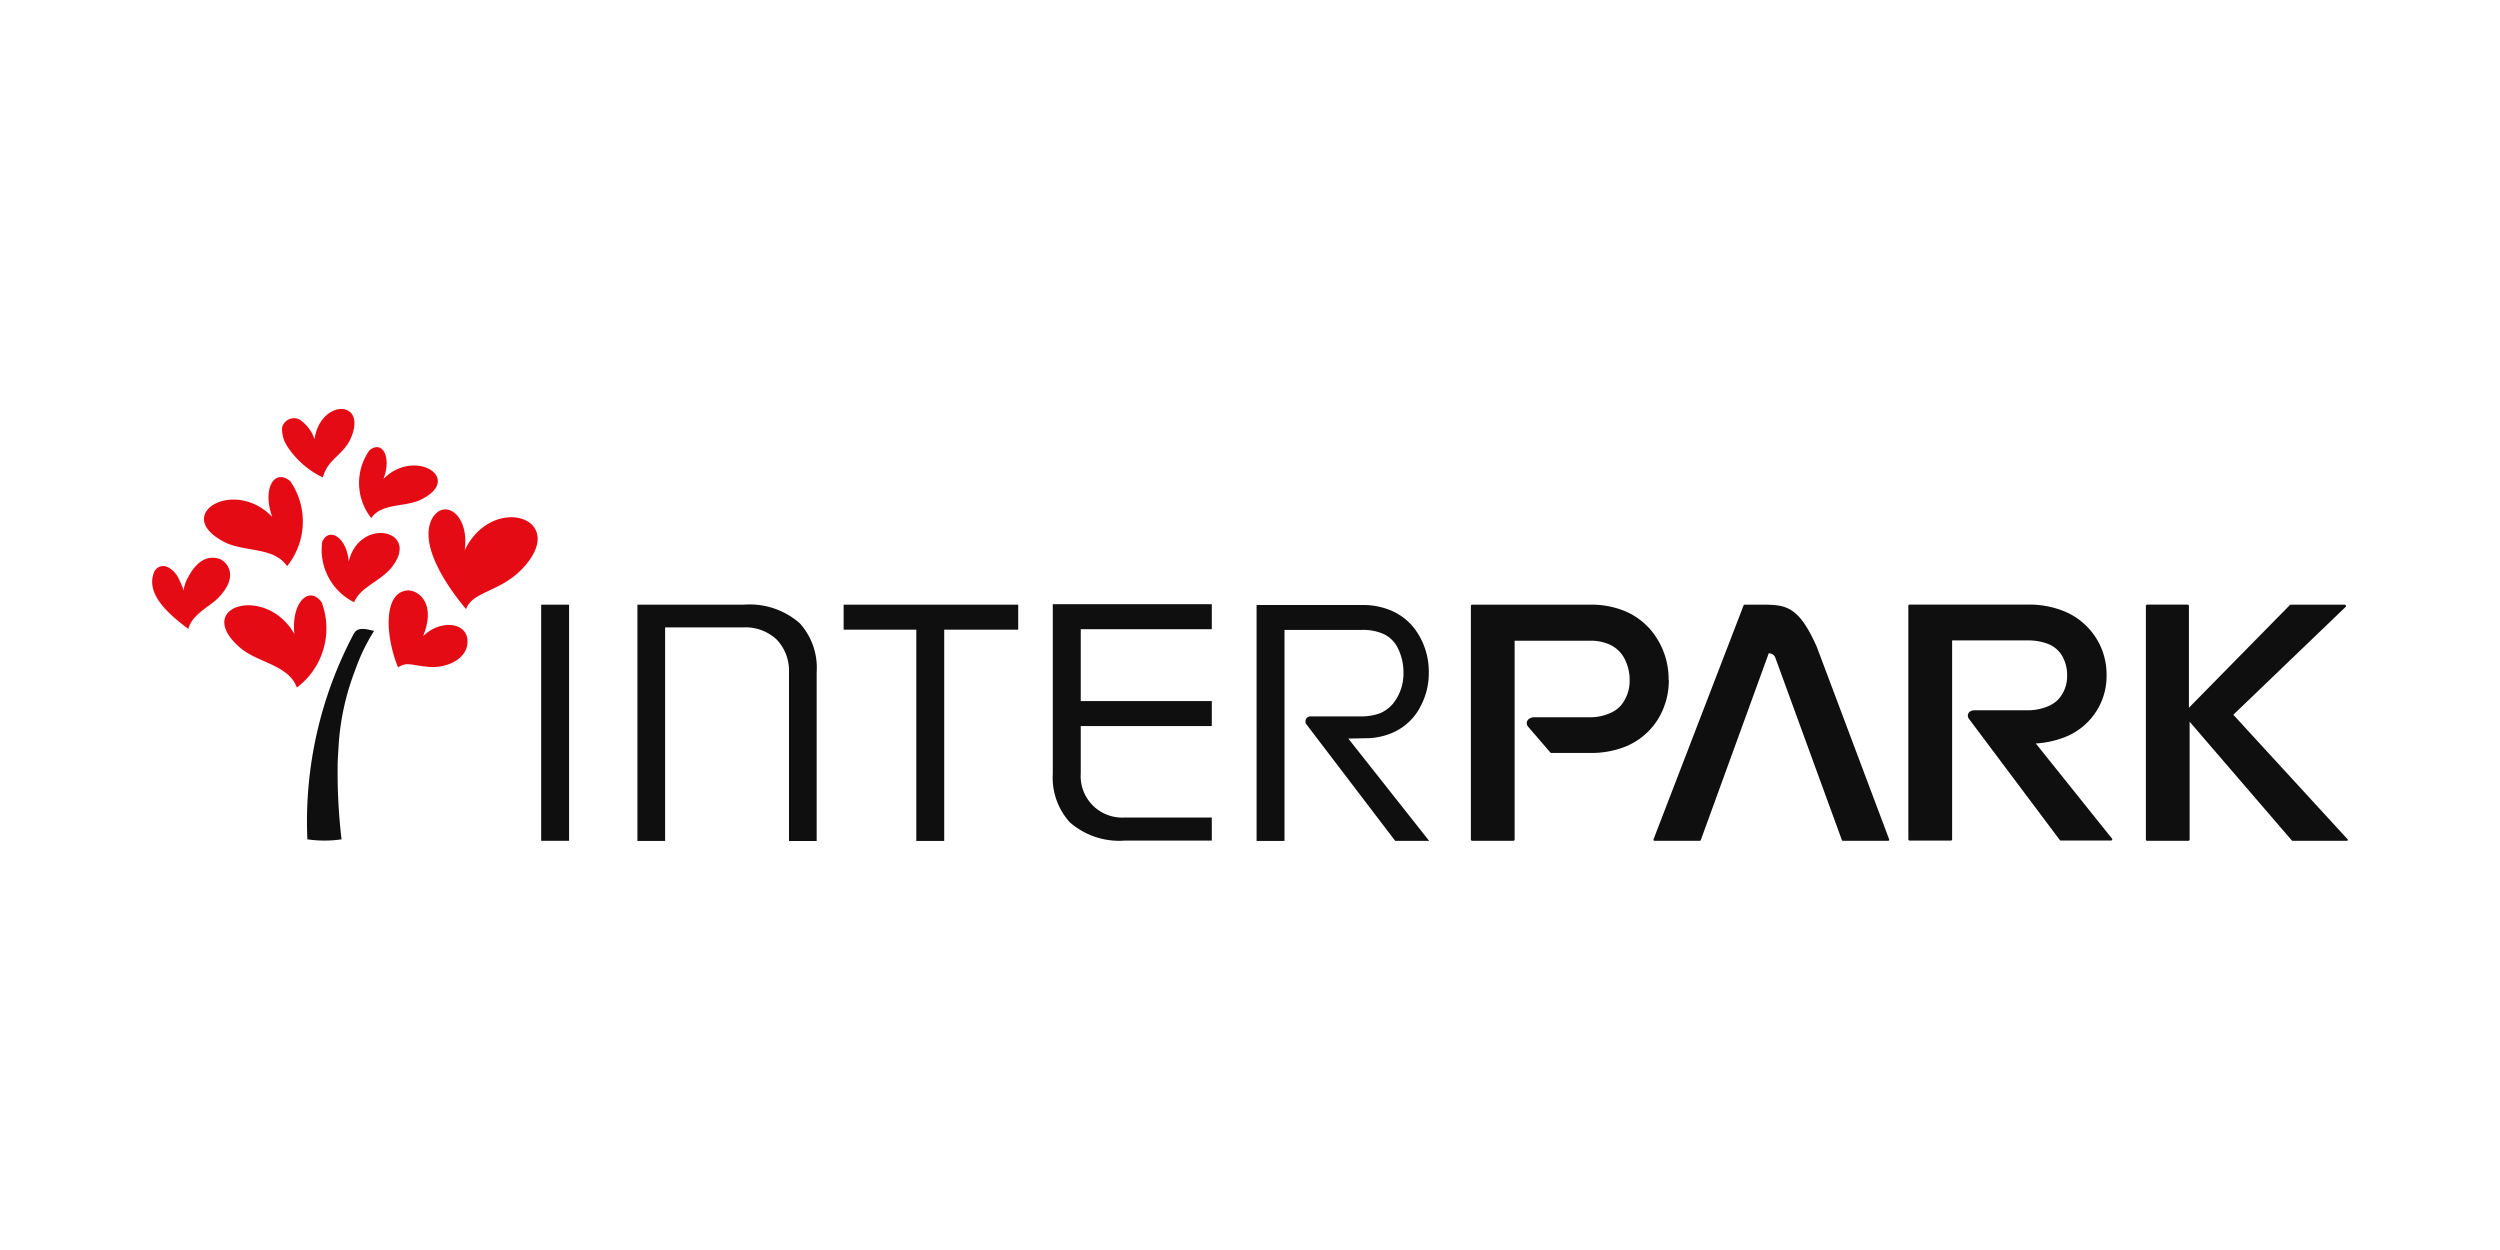 <svg width="60" height="30" viewBox="0 0 60 30" xmlns="http://www.w3.org/2000/svg">
    <g fill-rule="nonzero" fill="none">
        <path d="M56.333 20.132 53.6 17.154l2.7-2.593a.026.026 0 0 0 0-.031.031.031 0 0 0-.03-.018h-1.29a.03.03 0 0 0-.022.008l-2.424 2.466v-2.445a.029.029 0 0 0-.01-.02.034.034 0 0 0-.023-.01h-.97a.032.032 0 0 0-.02.01.026.026 0 0 0-.01.02v5.61c0 .008.003.015.01.02a.032.032 0 0 0 .02.009h.987a.031.031 0 0 0 .023-.009.029.029 0 0 0 .01-.02v-2.83l2.453 2.85a.034.034 0 0 0 .023.009h1.29a.031.031 0 0 0 .03-.017.028.028 0 0 0-.015-.031zm-12.129.03a.031.031 0 0 0 .03.018h1.08a.03.03 0 0 0 .024-.014.026.026 0 0 0 0-.026l-1.735-4.615c-.422-.952-.72-1.013-1.278-1.013h-.451a.03.03 0 0 0-.028.018l-2.16 5.61a.026.026 0 0 0 0 .026.031.031 0 0 0 .025.014h1.08a.03.03 0 0 0 .028-.018l1.63-4.481a.157.157 0 0 1 .156.096l1.6 4.385zm-4.157-3.84a1.834 1.834 0 0 0-.434-1.209 1.67 1.67 0 0 0-.6-.44 2.1 2.1 0 0 0-.84-.161h-2.84a.032.032 0 0 0-.022.008.028.028 0 0 0-.01.02v5.61c0 .009.004.016.01.021a.031.031 0 0 0 .022.009h.986a.032.032 0 0 0 .022-.009.026.026 0 0 0 .01-.02v-4.774h1.827c.153-.002.304.029.445.089.154.067.28.184.36.332.085.161.13.34.128.522a.92.92 0 0 1-.217.62.732.732 0 0 1-.269.182c-.143.06-.297.092-.452.092h-1.349a.21.21 0 0 0-.132.042.126.126 0 0 0-.05.099c0 .032.012.062.033.086l.534.62c.007.006.015.01.024.01h.94a2.2 2.2 0 0 0 .822-.147 1.64 1.64 0 0 0 .811-.687 1.79 1.79 0 0 0 .246-.913l-.005-.002zm8.812 1.521a2.23 2.23 0 0 0 .646-.133 1.572 1.572 0 0 0 1.053-1.504 1.637 1.637 0 0 0-1.039-1.544 2.218 2.218 0 0 0-.84-.152h-2.848a.035.035 0 0 0-.021.008.025.025 0 0 0-.01.02v5.608c0 .007.004.014.01.02a.035.035 0 0 0 .021.008h.988a.035.035 0 0 0 .022-.009.024.024 0 0 0 .01-.02V15.37h1.826c.164-.002.327.027.48.086a.67.67 0 0 1 .327.273.91.91 0 0 1 .127.48.828.828 0 0 1-.217.582.734.734 0 0 1-.267.17 1.258 1.258 0 0 1-.454.086H47.39a.193.193 0 0 0-.12.038.113.113 0 0 0-.042.088.14.14 0 0 0 .035.09l2.174 2.9c.007.007.016.01.026.01h1.2a.032.032 0 0 0 .027-.015.025.025 0 0 0 0-.03l-1.83-2.284zm-24.422-3.331h-4.19v.6h1.744v5.071h.67v-5.071h1.776v-.6zm-11.45 0h.671v5.668h-.67v-5.668zm12.28 4.054c-.027.426.119.846.404 1.165a1.8 1.8 0 0 0 1.329.443h2.083v-.554h-2.082a.996.996 0 0 1-1.063-1.06v-1.134h3.145v-.6h-3.145V15.1h3.145v-.6h-3.816v4.066zm6.186-1.373h1.2c.164.004.327-.023.48-.08a.84.84 0 0 0 .302-.229c.167-.212.255-.475.248-.745a1.283 1.283 0 0 0-.143-.6.72.72 0 0 0-.35-.33c-.168-.069-.349-.1-.53-.09h-1.832v5.064h-.67V14.52h2.547c.248-.003.493.048.72.15.196.09.37.225.506.394.24.308.366.69.36 1.08.003.285-.067.565-.202.816-.138.27-.363.485-.638.612a1.612 1.612 0 0 1-.592.144l-.499.01 1.94 2.455h-.815l-2.128-2.793a.12.12 0 0 1 .096-.195zM19.6 20.184v-4.057a1.588 1.588 0 0 0-.408-1.171 1.824 1.824 0 0 0-1.34-.444h-2.554v5.671h.665v-5.126h1.89c.29-.012.572.093.785.29.2.21.307.49.298.78v4.057h.664zm-11.106-4.98a9.608 9.608 0 0 0-1.117 4.94c.272.04.548.04.82 0a13.714 13.714 0 0 1-.094-1.733c0-.17.015-.352.024-.521a6.04 6.04 0 0 1 .293-1.516c.068-.207.12-.333.16-.442.106-.276.24-.54.398-.79-.174-.04-.377-.104-.474.048l-.01.013z" fill="#0F0F0F"/>
        <path d="M7.72 14.456a1.778 1.778 0 0 1-.595 2.046c-.199-.549-.946-.594-1.366-.96-1.142-.99.619-1.527 1.306-.327-.081-.749.352-1.178.654-.76zm2.073-.286c.265 0 .678.323.36 1.1.4-.4 1.05-.35 1.067.105.017.455-.525.663-.912.632-.463-.04-.528-.13-.755.01-.31-.756-.36-1.818.24-1.847zm-4.526-.757c.12.036.537.373-.053.96-.18.176-.613.386-.694.72-.453-.335-1.015-.816-.833-1.331a.24.24 0 0 1 .353-.144.593.593 0 0 1 .257.287c.042.085.08.173.11.263a.814.814 0 0 1 .087-.275c.091-.18.337-.62.773-.48zm5.884-.204c.657-1.366 2.476-.795 1.44.38-.542.624-1.248.587-1.405 1.03-.528-.627-1.14-1.595-.807-2.188.289-.48.897-.075.772.778zm-1.756.413c-.267.332-.747.465-.896.832a1.404 1.404 0 0 1-.765-1.456c.17-.36.593-.093.635.48.26-1.09 1.75-.758 1.026.144zm-2.428-2.073a1.705 1.705 0 0 1-.078 2.04c-.307-.465-1.014-.336-1.494-.575-1.291-.656.222-1.567 1.14-.607-.25-.678.053-1.177.432-.858zm2.236-.054c.74-.756 1.936-.015.902.495-.382.188-.943.076-1.195.444a1.357 1.357 0 0 1-.043-1.626c.304-.251.54.15.336.687zm-.756-1.046c-.066.18-.162.298-.263.403l-.202.201a.936.936 0 0 0-.234.405 2.084 2.084 0 0 1-.848-.738.74.74 0 0 1-.129-.46.294.294 0 0 1 .417-.192c.169.114.296.28.36.473.137-.942 1.223-.96.899-.092z" fill="#E40B15"/>
    </g>
</svg>
